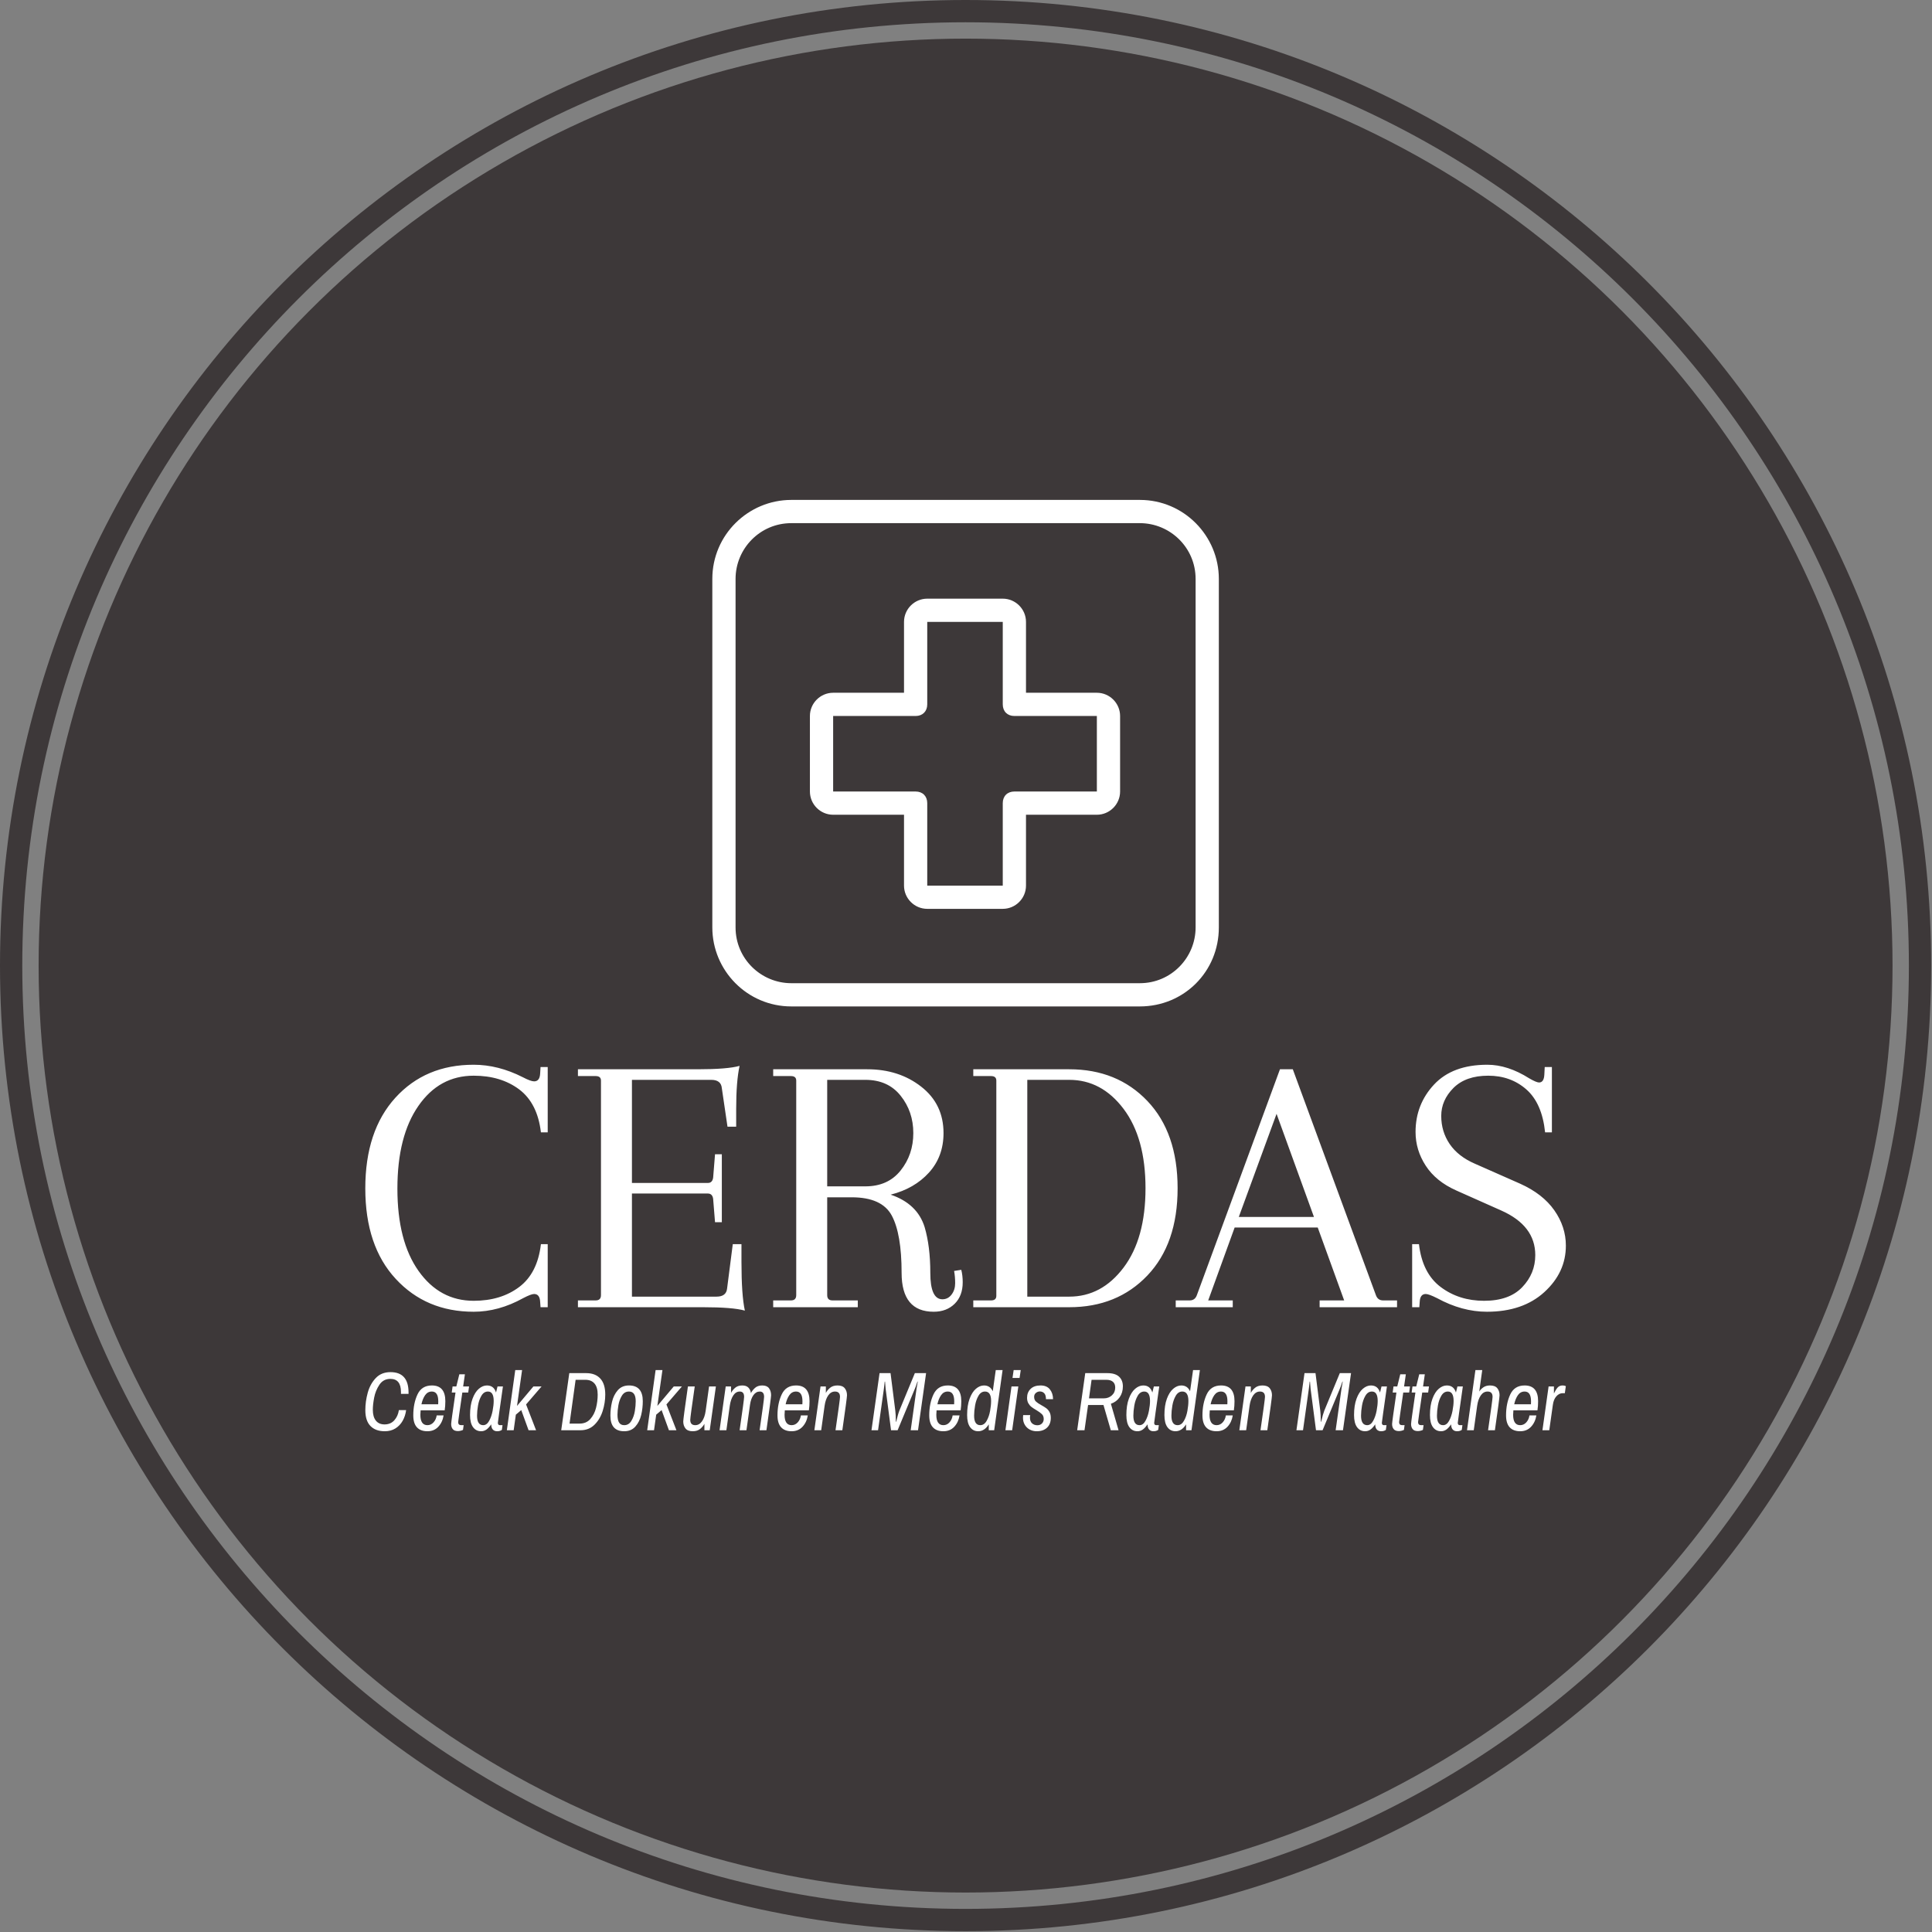<svg xmlns="http://www.w3.org/2000/svg" version="1.1" xmlns:xlink="http://www.w3.org/1999/xlink" xmlns:svgjs="http://svgjs.dev/svgjs" width="1500" height="1500" viewBox="0 0 1500 1500"><rect x="0" y="0" width="1500" height="1500" fill="#808080" stroke="none"/><g transform="matrix(1,0,0,1,-0.324,-0.324)"><svg viewBox="0 0 343 343" data-background-color="#ffffff" preserveAspectRatio="xMidYMid meet" height="1500" width="1500" xmlns="http://www.w3.org/2000/svg" xmlns:xlink="http://www.w3.org/1999/xlink"><g id="tight-bounds" transform="matrix(1,0,0,1,0.074,0.074)"><svg viewBox="0 0 342.852 342.852" height="342.852" width="342.852"><g><svg></svg></g><g><svg viewBox="0 0 342.852 342.852" height="342.852" width="342.852"><g><path d="M0 171.426c0-94.676 76.75-171.426 171.426-171.426 94.676 0 171.426 76.75 171.426 171.426 0 94.676-76.75 171.426-171.426 171.426-94.676 0-171.426-76.75-171.426-171.426zM171.426 338.897c92.492 0 167.471-74.979 167.471-167.471 0-92.492-74.979-167.471-167.471-167.471-92.492 0-167.471 74.979-167.471 167.471 0 92.492 74.979 167.471 167.471 167.471z" data-fill-palette-color="tertiary" fill="#3d3839" stroke="transparent"></path><ellipse rx="164.569" ry="164.569" cx="171.426" cy="171.426" fill="#3d3839" stroke="transparent" stroke-width="0" fill-opacity="1" data-fill-palette-color="tertiary"></ellipse></g><g transform="matrix(1,0,0,1,64.847,88.753)"><svg viewBox="0 0 213.158 165.346" height="165.346" width="213.158"><g><svg viewBox="0 0 213.158 165.346" height="165.346" width="213.158"><g><svg viewBox="0 0 213.158 165.346" height="165.346" width="213.158"><g transform="matrix(1,0,0,1,0,100.277)"><svg viewBox="0 0 213.158 65.069" height="65.069" width="213.158"><g id="textblocktransform"><svg viewBox="0 0 213.158 65.069" height="65.069" width="213.158" id="textblock"><g><svg viewBox="0 0 213.158 43.852" height="43.852" width="213.158"><g transform="matrix(1,0,0,1,0,0)"><svg width="213.158" viewBox="1.75 -32.1 158.94 32.7" height="43.852" data-palette-color="#ffffff"><path d="M25.9 0L24.95 0 24.9-0.7Q24.85-1.75 24.1-1.75L24.1-1.75Q23.7-1.75 22.65-1.2L22.65-1.2Q19.4 0.6 16.1 0.6L16.1 0.6Q9.8 0.6 5.78-3.75 1.75-8.1 1.75-15.73 1.75-23.35 5.73-27.73 9.7-32.1 16.1-32.1L16.1-32.1Q19.35-32.1 22.6-30.45L22.6-30.45Q23.65-29.9 24.1-29.9L24.1-29.9Q24.85-29.9 24.9-30.95L24.9-30.95 24.95-31.8 25.9-31.8 25.9-23.15 25-23.15Q24.55-27 22.13-28.83 19.7-30.65 16.1-30.65L16.1-30.65Q11.55-30.65 8.78-26.65 6-22.65 6-15.7 6-8.75 8.8-4.8 11.6-0.85 16.1-0.85L16.1-0.85Q19.7-0.85 22.13-2.68 24.55-4.5 25-8.35L25-8.35 25.9-8.35 25.9 0ZM46.45 0L29.9 0 29.9-0.9 32.25-0.9Q32.95-0.9 32.95-1.6L32.95-1.6 32.95-30Q32.95-30.6 32.25-30.6L32.25-30.6 29.9-30.6 29.9-31.5 45.75-31.5Q49.7-31.5 51.3-31.95L51.3-31.95Q50.85-29.9 50.85-26.25L50.85-26.25 50.85-23.9 49.7-23.9 48.95-29Q48.85-30.1 47.55-30.1L47.55-30.1 37.05-30.1 37.05-16.45 47.1-16.45Q47.7-16.45 47.8-17.15L47.8-17.15 48.05-20.25 48.95-20.25 48.95-11.25 48.05-11.25 47.8-14.35Q47.7-15.05 47.1-15.05L47.1-15.05 37.05-15.05 37.05-1.4 48.25-1.4Q49.55-1.4 49.65-2.5L49.65-2.5 50.4-8.35 51.55-8.35 51.55-6Q51.55-1.6 52 0.45L52 0.45Q50.4 0 46.45 0L46.45 0ZM78.15-1.05L78.15-1.05Q78.9-1.05 79.37-1.68 79.84-2.3 79.84-3.18 79.84-4.05 79.7-4.8L79.7-4.8 80.65-4.95Q80.84-4.2 80.84-3.3L80.84-3.3Q80.84-1.5 79.77-0.45 78.7 0.6 77 0.6L77 0.6Q72.75 0.6 72.75-4.55 72.75-9.7 71.45-12.13 70.15-14.55 66.15-14.55L66.15-14.55 62.9-14.55 62.9-1.6Q62.9-0.9 63.6-0.9L63.6-0.9 66.95-0.9 66.95 0 55.75 0 55.75-0.9 58.1-0.9Q58.8-0.9 58.8-1.6L58.8-1.6 58.8-30Q58.8-30.6 58.1-30.6L58.1-30.6 55.75-30.6 55.75-31.5 68.2-31.5Q72.4-31.5 75.34-29.2 78.3-26.9 78.3-23.05L78.3-23.05Q78.3-19.95 76.37-17.82 74.45-15.7 71.3-14.9L71.3-14.9Q74.84-13.7 75.8-10.6L75.8-10.6Q76.55-8.05 76.55-4.55 76.55-1.05 78.15-1.05ZM67.95-30.1L67.95-30.1 62.9-30.1 62.9-16 67.95-16Q70.95-16 72.62-18.1 74.3-20.2 74.3-23.05 74.3-25.9 72.62-28 70.95-30.1 67.95-30.1ZM84.59-30.6L82.24-30.6 82.24-31.5 94.94-31.5Q101.29-31.5 105.29-27.3 109.29-23.1 109.29-15.75 109.29-8.4 105.29-4.2 101.29 0 94.94 0L94.94 0 82.24 0 82.24-0.9 84.59-0.9Q85.29-0.9 85.29-1.5L85.29-1.5 85.29-30Q85.29-30.6 84.59-30.6L84.59-30.6ZM94.94-30.1L94.94-30.1 89.39-30.1 89.39-1.4 94.94-1.4Q99.24-1.4 102.14-5.25 105.04-9.1 105.04-15.75 105.04-22.4 102.14-26.25 99.24-30.1 94.94-30.1ZM138.34-0.9L138.34 0 128.09 0 128.09-0.9 131.34-0.9 127.84-10.55 116.84-10.55 113.34-0.9 116.59-0.9 116.59 0 109.04 0 109.04-0.9 110.89-0.9Q111.59-0.9 111.84-1.6L111.84-1.6 122.84-31.5 124.54-31.5 135.54-1.6Q135.79-0.9 136.49-0.9L136.49-0.9 138.34-0.9ZM127.34-11.95L122.39-25.6 117.39-11.95 127.34-11.95ZM150.24 0.6L150.24 0.6Q146.94 0.6 143.64-1.2L143.64-1.2Q142.54-1.75 142.14-1.75L142.14-1.75Q141.39-1.75 141.34-0.7L141.34-0.7 141.29 0 140.34 0 140.34-8.35 141.24-8.35Q141.69-4.5 144.11-2.68 146.54-0.85 149.86-0.85 153.19-0.85 154.91-2.65 156.64-4.45 156.64-6.9L156.64-6.9Q156.64-10.8 152.14-12.8L152.14-12.8 146.19-15.45Q143.49-16.65 142.14-18.73 140.79-20.8 140.79-23.2L140.79-23.2Q140.79-26.85 143.24-29.48 145.69-32.1 150.29-32.1L150.29-32.1Q152.99-32.1 155.84-30.3L155.84-30.3Q156.79-29.75 157.14-29.75L157.14-29.75Q157.79-29.75 157.84-30.8L157.84-30.8 157.89-31.8 158.84-31.8 158.84-23.15 157.94-23.15Q157.54-27 155.46-28.83 153.39-30.65 150.41-30.65 147.44-30.65 145.81-29.03 144.19-27.4 144.19-25.33 144.19-23.25 145.31-21.6 146.44-19.95 148.64-19L148.64-19 154.64-16.35Q157.64-15 159.16-12.83 160.69-10.65 160.69-8.15L160.69-8.15Q160.69-4.6 157.84-2 154.99 0.6 150.24 0.6Z" opacity="1" transform="matrix(1,0,0,1,0,0)" fill="#ffffff" class="wordmark-text-0" data-fill-palette-color="quaternary" id="text-0"></path></svg></g></svg></g><g transform="matrix(1,0,0,1,0,54.204)"><svg viewBox="0 0 213.158 10.864" height="10.864" width="213.158"><g transform="matrix(1,0,0,1,0,0)"><svg width="213.158" viewBox="2.55 -36.15 720.97 36.75" height="10.864" data-palette-color="#ffffff"><path d="M14.25 0.6Q8.7 0.6 5.63-2.55 2.55-5.7 2.55-12.05L2.55-12.05Q2.55-17.25 3.98-22.48 5.4-27.7 8.78-31.3 12.15-34.9 17.65-34.9L17.65-34.9Q28.5-34.9 28.5-22.65L28.5-22.65 28.5-21.85 23.95-21.85 23.95-22.95Q23.95-30.85 17.6-30.85L17.6-30.85Q13.35-30.85 11-27.33 8.65-23.8 7.85-19.58 7.05-15.35 7.05-12.3L7.05-12.3Q7.05-8.05 8.88-5.78 10.7-3.5 14.1-3.5L14.1-3.5Q17.7-3.5 19.93-5.95 22.15-8.4 22.7-12.1L22.7-12.1 27.05-12.1Q26.6-8.6 24.98-5.7 23.35-2.8 20.63-1.1 17.9 0.6 14.25 0.6L14.25 0.6ZM39.85 0.6Q35.7 0.6 33.52-1.78 31.35-4.15 31.35-8.95L31.35-8.95Q31.35-16.1 33.87-21.5 36.4-26.9 42.5-26.9L42.5-26.9Q50.6-26.9 50.6-17.45L50.6-17.45Q50.6-14.5 50.2-11.95L50.2-11.95 35.75-11.95Q35.6-10.4 35.6-9.3L35.6-9.3Q35.6-3.05 39.85-3.05L39.85-3.05Q42-3.05 43.52-4.75 45.05-6.45 45.4-8.9L45.4-8.9 49.55-8.9Q48.9-4.8 46.37-2.1 43.85 0.6 39.85 0.6L39.85 0.6ZM36.25-15.6L46.3-15.6Q46.35-16.25 46.35-17.4L46.35-17.4Q46.35-23.25 42.5-23.25L42.5-23.25Q40-23.25 38.47-21.08 36.95-18.9 36.25-15.6L36.25-15.6ZM58.15 0.5Q56 0.5 55.05-0.68 54.1-1.85 54.1-3.75L54.1-3.75Q54.1-5 56.7-22.65L56.7-22.65 54.45-22.65 54.95-26.3 57.2-26.3 59-33.6 62.35-33.6 61.3-26.3 64.84-26.3 64.34-22.65 60.8-22.65Q58.3-5.45 58.3-4.9L58.3-4.9Q58.3-3.05 60.15-3.05L60.15-3.05 61.6-3.05 61.2-0.2Q60.6 0.1 59.75 0.3 58.9 0.5 58.15 0.5L58.15 0.5ZM72.09 0.6Q69.04 0.6 67.24-1.85 65.44-4.3 65.44-9.15L65.44-9.15Q65.44-14.9 66.92-18.9 68.39-22.9 70.72-24.9 73.04-26.9 75.59-26.9L75.59-26.9Q79.74-26.9 81.04-22.65L81.04-22.65 81.94-26.3 85.19-26.3Q82.14-5 82.14-4.45L82.14-4.45Q82.14-3.75 82.47-3.4 82.79-3.05 83.34-3.05L83.34-3.05 84.94-3.05 84.54-0.2Q83.39 0.6 81.74 0.6L81.74 0.6Q80.09 0.6 79.14-0.4 78.19-1.4 78.14-3.55L78.14-3.55Q76.69-1.4 75.27-0.4 73.84 0.6 72.09 0.6L72.09 0.6ZM73.34-3.05Q75.49-3.05 76.92-5.65 78.34-8.25 78.99-11.68 79.64-15.1 79.64-17.6L79.64-17.6Q79.64-23.25 76.19-23.25L76.19-23.25Q73.74-23.25 72.27-20.73 70.79-18.2 70.22-14.85 69.64-11.5 69.64-8.75L69.64-8.75Q69.64-3.05 73.34-3.05L73.34-3.05ZM87.54 0L92.59-36.15 96.69-36.15 93.64-14.6 103.49-26.3 108.39-26.3 99.09-15.5 105.09 0 100.59 0 96.19-12.1 92.94-9.35 91.64 0 87.54 0ZM120.19 0L125.04-34.3 135.19-34.3Q140.69-34.3 143.66-31.05 146.64-27.8 146.64-21.45L146.64-21.45Q146.64-16.5 145.09-11.58 143.54-6.65 140.19-3.33 136.84 0 131.74 0L131.74 0 120.19 0ZM125.19-4L131.24-4Q135.24-4 137.66-6.73 140.09-9.45 141.09-13.4 142.09-17.35 142.09-21.4L142.09-21.4Q142.09-25.85 140.16-28.08 138.24-30.3 134.69-30.3L134.69-30.3 128.84-30.3 125.19-4ZM158.03 0.6Q149.73 0.6 149.73-8.75L149.73-8.75Q149.73-13 150.71-17.1 151.68-21.2 154.18-24.05 156.68-26.9 160.88-26.9L160.88-26.9Q169.18-26.9 169.18-17.45L169.18-17.45Q169.18-13.2 168.21-9.13 167.23-5.05 164.73-2.23 162.23 0.6 158.03 0.6L158.03 0.6ZM158.03-3.05Q160.78-3.05 162.33-5.65 163.88-8.25 164.41-11.53 164.93-14.8 164.93-17.4L164.93-17.4Q164.93-23.25 160.88-23.25L160.88-23.25Q158.13-23.25 156.61-20.73 155.08-18.2 154.53-15.03 153.98-11.85 153.98-9.3L153.98-9.3Q153.98-6.1 154.96-4.58 155.93-3.05 158.03-3.05L158.03-3.05ZM171.83 0L176.88-36.15 180.98-36.15 177.93-14.6 187.78-26.3 192.68-26.3 183.38-15.5 189.38 0 184.88 0 180.48-12.1 177.23-9.35 175.93 0 171.83 0ZM199.18 0.6Q196.18 0.6 194.83-1.07 193.48-2.75 193.48-5.3L193.48-5.3Q193.48-6.8 196.28-26.3L196.28-26.3 200.38-26.3Q197.68-7.75 197.68-6.25L197.68-6.25Q197.68-3.05 200.68-3.05L200.68-3.05Q203.13-3.05 204.75-5.38 206.38-7.7 206.93-11.6L206.93-11.6 208.98-26.3 213.08-26.3 209.38 0 206.18 0 206.18-3.85Q205.33-2.2 203.63-0.8 201.93 0.6 199.18 0.6L199.18 0.6ZM215.28 0L218.98-26.3 222.18-26.3 222.18-22.4Q222.98-24.05 224.63-25.48 226.28-26.9 228.93-26.9L228.93-26.9Q231.33-26.9 232.58-25.63 233.83-24.35 234.13-22.3L234.13-22.3Q234.98-24 236.6-25.45 238.23-26.9 240.93-26.9L240.93-26.9Q243.73-26.9 244.98-25.23 246.23-23.55 246.23-21L246.23-21Q246.23-19.5 243.43 0L243.43 0 239.33 0Q242.03-18.55 242.03-20.05L242.03-20.05Q242.03-23.25 239.43-23.25L239.43-23.25Q237.18-23.25 235.63-21.1 234.08-18.95 233.58-15.35L233.58-15.35 231.43 0 227.33 0Q230.03-18.55 230.03-20.05L230.03-20.05Q230.03-23.25 227.43-23.25L227.43-23.25Q225.08-23.25 223.53-20.93 221.98-18.6 221.43-14.7L221.43-14.7 219.38 0 215.28 0ZM258.57 0.6Q254.42 0.6 252.25-1.78 250.07-4.15 250.07-8.95L250.07-8.95Q250.07-16.1 252.6-21.5 255.12-26.9 261.22-26.9L261.22-26.9Q269.32-26.9 269.32-17.45L269.32-17.45Q269.32-14.5 268.92-11.95L268.92-11.95 254.47-11.95Q254.32-10.4 254.32-9.3L254.32-9.3Q254.32-3.05 258.57-3.05L258.57-3.05Q260.72-3.05 262.25-4.75 263.77-6.45 264.12-8.9L264.12-8.9 268.27-8.9Q267.62-4.8 265.1-2.1 262.57 0.6 258.57 0.6L258.57 0.6ZM254.97-15.6L265.02-15.6Q265.07-16.25 265.07-17.4L265.07-17.4Q265.07-23.25 261.22-23.25L261.22-23.25Q258.72-23.25 257.2-21.08 255.67-18.9 254.97-15.6L254.97-15.6ZM272.22 0L275.92-26.3 279.12-26.3 279.12-22.4Q279.97-24.1 281.67-25.5 283.37-26.9 286.12-26.9L286.12-26.9Q289.12-26.9 290.47-25.23 291.82-23.55 291.82-21L291.82-21Q291.82-19.5 289.02 0L289.02 0 284.92 0Q287.62-18.55 287.62-20.05L287.62-20.05Q287.62-23.25 284.62-23.25L284.62-23.25Q282.17-23.25 280.55-20.93 278.92-18.6 278.37-14.7L278.37-14.7 276.32 0 272.22 0ZM306.52 0L311.37-34.3 317.97-34.3 320.82-11.8Q321.12-9.7 321.17-5.1L321.17-5.1 321.37-5.1Q322.47-9.8 323.27-11.8L323.27-11.8 332.57-34.3 339.32-34.3 334.47 0 330.07 0 333.57-24.9 334.32-29.2 334.12-29.2Q333.02-25.85 332.57-24.9L332.57-24.9 322.22 0 318.27 0 315.02-24.9Q314.92-25.6 314.67-29.2L314.67-29.2 314.47-29.2 313.97-24.9 310.47 0 306.52 0ZM349.71 0.6Q345.56 0.6 343.39-1.78 341.21-4.15 341.21-8.95L341.21-8.95Q341.21-16.1 343.74-21.5 346.26-26.9 352.36-26.9L352.36-26.9Q360.46-26.9 360.46-17.45L360.46-17.45Q360.46-14.5 360.06-11.95L360.06-11.95 345.61-11.95Q345.46-10.4 345.46-9.3L345.46-9.3Q345.46-3.05 349.71-3.05L349.71-3.05Q351.86-3.05 353.39-4.75 354.91-6.45 355.26-8.9L355.26-8.9 359.41-8.9Q358.76-4.8 356.24-2.1 353.71 0.6 349.71 0.6L349.71 0.6ZM346.11-15.6L356.16-15.6Q356.21-16.25 356.21-17.4L356.21-17.4Q356.21-23.25 352.36-23.25L352.36-23.25Q349.86-23.25 348.34-21.08 346.81-18.9 346.11-15.6L346.11-15.6ZM370.61 0.6Q367.56 0.6 365.76-1.85 363.96-4.3 363.96-9.15L363.96-9.15Q363.96-14.9 365.44-18.9 366.91-22.9 369.24-24.9 371.56-26.9 374.11-26.9L374.11-26.9Q377.76-26.9 379.36-23.4L379.36-23.4 381.16-36.15 385.26-36.15 380.21 0 376.96 0 376.96-3.55Q374.41 0.6 370.61 0.6L370.61 0.6ZM371.86-3.05Q374.21-3.05 375.69-5.65 377.16-8.25 377.76-11.63 378.36-15 378.36-17.6L378.36-17.6Q378.36-23.25 374.71-23.25L374.71-23.25Q372.26-23.25 370.79-20.73 369.31-18.2 368.74-14.85 368.16-11.5 368.16-8.75L368.16-8.75Q368.16-3.05 371.86-3.05L371.86-3.05ZM386.96 0L390.61-26.3 394.71-26.3 391.01 0 386.96 0ZM391.21-31.4L391.91-36.15 396.16-36.15 395.46-31.4 391.21-31.4ZM405.76 0.6Q403.46 0.6 401.58-0.4 399.71-1.4 398.61-3.25 397.51-5.1 397.51-7.5L397.51-7.5Q397.51-8.55 397.61-9.1L397.61-9.1 401.86-9.1Q401.71-8.3 401.71-7.5L401.71-7.5Q401.71-5.3 402.96-4.15 404.21-3 406.16-3L406.16-3Q407.86-3 408.91-4.08 409.96-5.15 409.96-6.75L409.96-6.75Q409.96-8.6 408.86-9.68 407.76-10.75 405.51-12.1L405.51-12.1Q403.71-13.15 402.61-14 401.51-14.85 400.73-16.2 399.96-17.55 399.96-19.5L399.96-19.5Q399.96-22.75 402.08-24.83 404.21-26.9 408.06-26.9L408.06-26.9Q411.81-26.9 413.68-24.53 415.56-22.15 415.56-18.65L415.56-18.65 411.31-18.65Q411.31-21.15 410.26-22.23 409.21-23.3 407.61-23.3L407.61-23.3Q406.36-23.3 405.28-22.43 404.21-21.55 404.21-20.1L404.21-20.1Q404.21-18.25 405.28-17.25 406.36-16.25 408.56-15.05L408.56-15.05Q410.36-14.05 411.48-13.23 412.61-12.4 413.41-10.98 414.21-9.55 414.21-7.4L414.21-7.4Q414.21-3.65 411.93-1.53 409.66 0.6 405.76 0.6L405.76 0.6ZM430.05 0L434.9-34.3 448.2-34.3Q452.9-34.3 455.2-32.18 457.5-30.05 457.5-26.35L457.5-26.35Q457.5-22.6 455.58-19.83 453.65-17.05 450.3-15.9L450.3-15.9 454.9 0 450.25 0 445.85-15.15 436.6-15.15 434.45 0 430.05 0ZM437.15-19.15L446-19.15Q448.95-19.15 450.93-20.98 452.9-22.8 452.9-25.65L452.9-25.65Q452.9-27.9 451.53-29.1 450.15-30.3 447.55-30.3L447.55-30.3 438.7-30.3 437.15-19.15ZM466.25 0.6Q463.2 0.6 461.4-1.85 459.6-4.3 459.6-9.15L459.6-9.15Q459.6-14.9 461.07-18.9 462.55-22.9 464.87-24.9 467.2-26.9 469.75-26.9L469.75-26.9Q473.9-26.9 475.2-22.65L475.2-22.65 476.1-26.3 479.35-26.3Q476.3-5 476.3-4.45L476.3-4.45Q476.3-3.75 476.62-3.4 476.95-3.05 477.5-3.05L477.5-3.05 479.1-3.05 478.7-0.2Q477.55 0.6 475.9 0.6L475.9 0.6Q474.25 0.6 473.3-0.4 472.35-1.4 472.3-3.55L472.3-3.55Q470.85-1.4 469.42-0.4 468 0.6 466.25 0.6L466.25 0.6ZM467.5-3.05Q469.65-3.05 471.07-5.65 472.5-8.25 473.15-11.68 473.8-15.1 473.8-17.6L473.8-17.6Q473.8-23.25 470.35-23.25L470.35-23.25Q467.9-23.25 466.42-20.73 464.95-18.2 464.37-14.85 463.8-11.5 463.8-8.75L463.8-8.75Q463.8-3.05 467.5-3.05L467.5-3.05ZM489.1 0.6Q486.05 0.6 484.25-1.85 482.45-4.3 482.45-9.15L482.45-9.15Q482.45-14.9 483.92-18.9 485.4-22.9 487.72-24.9 490.05-26.9 492.6-26.9L492.6-26.9Q496.25-26.9 497.85-23.4L497.85-23.4 499.65-36.15 503.75-36.15 498.7 0 495.45 0 495.45-3.55Q492.9 0.6 489.1 0.6L489.1 0.6ZM490.35-3.05Q492.7-3.05 494.17-5.65 495.65-8.25 496.25-11.63 496.85-15 496.85-17.6L496.85-17.6Q496.85-23.25 493.2-23.25L493.2-23.25Q490.75-23.25 489.27-20.73 487.8-18.2 487.22-14.85 486.65-11.5 486.65-8.75L486.65-8.75Q486.65-3.05 490.35-3.05L490.35-3.05ZM513.79 0.6Q509.64 0.6 507.47-1.78 505.29-4.15 505.29-8.95L505.29-8.95Q505.29-16.1 507.82-21.5 510.34-26.9 516.44-26.9L516.44-26.9Q524.54-26.9 524.54-17.45L524.54-17.45Q524.54-14.5 524.14-11.95L524.14-11.95 509.69-11.95Q509.54-10.4 509.54-9.3L509.54-9.3Q509.54-3.05 513.79-3.05L513.79-3.05Q515.94-3.05 517.47-4.75 518.99-6.45 519.34-8.9L519.34-8.9 523.49-8.9Q522.84-4.8 520.32-2.1 517.79 0.6 513.79 0.6L513.79 0.6ZM510.19-15.6L520.24-15.6Q520.29-16.25 520.29-17.4L520.29-17.4Q520.29-23.25 516.44-23.25L516.44-23.25Q513.94-23.25 512.42-21.08 510.89-18.9 510.19-15.6L510.19-15.6ZM527.44 0L531.14-26.3 534.34-26.3 534.34-22.4Q535.19-24.1 536.89-25.5 538.59-26.9 541.34-26.9L541.34-26.9Q544.34-26.9 545.69-25.23 547.04-23.55 547.04-21L547.04-21Q547.04-19.5 544.24 0L544.24 0 540.14 0Q542.84-18.55 542.84-20.05L542.84-20.05Q542.84-23.25 539.84-23.25L539.84-23.25Q537.39-23.25 535.76-20.93 534.14-18.6 533.59-14.7L533.59-14.7 531.54 0 527.44 0ZM561.73 0L566.58-34.3 573.18-34.3 576.03-11.8Q576.33-9.7 576.38-5.1L576.38-5.1 576.58-5.1Q577.68-9.8 578.48-11.8L578.48-11.8 587.78-34.3 594.53-34.3 589.68 0 585.28 0 588.78-24.9 589.53-29.2 589.33-29.2Q588.23-25.85 587.78-24.9L587.78-24.9 577.43 0 573.48 0 570.23-24.9Q570.13-25.6 569.88-29.2L569.88-29.2 569.68-29.2 569.18-24.9 565.68 0 561.73 0ZM602.98 0.6Q599.93 0.6 598.13-1.85 596.33-4.3 596.33-9.15L596.33-9.15Q596.33-14.9 597.81-18.9 599.28-22.9 601.61-24.9 603.93-26.9 606.48-26.9L606.48-26.9Q610.63-26.9 611.93-22.65L611.93-22.65 612.83-26.3 616.08-26.3Q613.03-5 613.03-4.45L613.03-4.45Q613.03-3.75 613.36-3.4 613.68-3.05 614.23-3.05L614.23-3.05 615.83-3.05 615.43-0.2Q614.28 0.6 612.63 0.6L612.63 0.6Q610.98 0.6 610.03-0.4 609.08-1.4 609.03-3.55L609.03-3.55Q607.58-1.4 606.16-0.4 604.73 0.6 602.98 0.6L602.98 0.6ZM604.23-3.05Q606.38-3.05 607.81-5.65 609.23-8.25 609.88-11.68 610.53-15.1 610.53-17.6L610.53-17.6Q610.53-23.25 607.08-23.25L607.08-23.25Q604.63-23.25 603.16-20.73 601.68-18.2 601.11-14.85 600.53-11.5 600.53-8.75L600.53-8.75Q600.53-3.05 604.23-3.05L604.23-3.05ZM623.23 0.5Q621.08 0.5 620.13-0.68 619.18-1.85 619.18-3.75L619.18-3.75Q619.18-5 621.78-22.65L621.78-22.65 619.53-22.65 620.03-26.3 622.28-26.3 624.08-33.6 627.43-33.6 626.38-26.3 629.93-26.3 629.43-22.65 625.88-22.65Q623.38-5.45 623.38-4.9L623.38-4.9Q623.38-3.05 625.23-3.05L625.23-3.05 626.68-3.05 626.28-0.2Q625.68 0.1 624.83 0.3 623.98 0.5 623.23 0.5L623.23 0.5ZM634.63 0.5Q632.48 0.5 631.53-0.68 630.58-1.85 630.58-3.75L630.58-3.75Q630.58-5 633.18-22.65L633.18-22.65 630.93-22.65 631.43-26.3 633.68-26.3 635.48-33.6 638.83-33.6 637.78-26.3 641.33-26.3 640.83-22.65 637.28-22.65Q634.78-5.45 634.78-4.9L634.78-4.9Q634.78-3.05 636.63-3.05L636.63-3.05 638.08-3.05 637.68-0.2Q637.08 0.1 636.23 0.3 635.38 0.5 634.63 0.5L634.63 0.5ZM648.57 0.6Q645.52 0.6 643.72-1.85 641.92-4.3 641.92-9.15L641.92-9.15Q641.92-14.9 643.4-18.9 644.87-22.9 647.2-24.9 649.52-26.9 652.07-26.9L652.07-26.9Q656.22-26.9 657.52-22.65L657.52-22.65 658.42-26.3 661.67-26.3Q658.62-5 658.62-4.45L658.62-4.45Q658.62-3.75 658.95-3.4 659.27-3.05 659.82-3.05L659.82-3.05 661.42-3.05 661.02-0.2Q659.87 0.6 658.22 0.6L658.22 0.6Q656.57 0.6 655.62-0.4 654.67-1.4 654.62-3.55L654.62-3.55Q653.17-1.4 651.75-0.4 650.32 0.6 648.57 0.6L648.57 0.6ZM649.82-3.05Q651.97-3.05 653.4-5.65 654.82-8.25 655.47-11.68 656.12-15.1 656.12-17.6L656.12-17.6Q656.12-23.25 652.67-23.25L652.67-23.25Q650.22-23.25 648.75-20.73 647.27-18.2 646.7-14.85 646.12-11.5 646.12-8.75L646.12-8.75Q646.12-3.05 649.82-3.05L649.82-3.05ZM664.17 0L669.22-36.15 673.32-36.15 671.52-23.25Q672.47-24.75 674.07-25.83 675.67-26.9 678.02-26.9L678.02-26.9Q681.02-26.9 682.37-25.23 683.72-23.55 683.72-21L683.72-21Q683.72-19.5 680.92 0L680.92 0 676.82 0Q679.52-18.55 679.52-20.05L679.52-20.05Q679.52-23.25 676.52-23.25L676.52-23.25Q674.07-23.25 672.45-20.93 670.82-18.6 670.27-14.7L670.27-14.7 668.22 0 664.17 0ZM696.12 0.6Q691.97 0.6 689.79-1.78 687.62-4.15 687.62-8.95L687.62-8.95Q687.62-16.1 690.14-21.5 692.67-26.9 698.77-26.9L698.77-26.9Q706.87-26.9 706.87-17.45L706.87-17.45Q706.87-14.5 706.47-11.95L706.47-11.95 692.02-11.95Q691.87-10.4 691.87-9.3L691.87-9.3Q691.87-3.05 696.12-3.05L696.12-3.05Q698.27-3.05 699.79-4.75 701.32-6.45 701.67-8.9L701.67-8.9 705.82-8.9Q705.17-4.8 702.64-2.1 700.12 0.6 696.12 0.6L696.12 0.6ZM692.52-15.6L702.57-15.6Q702.62-16.25 702.62-17.4L702.62-17.4Q702.62-23.25 698.77-23.25L698.77-23.25Q696.27-23.25 694.74-21.08 693.22-18.9 692.52-15.6L692.52-15.6ZM709.47 0L713.17-26.3 716.37-26.3 716.37-22.1Q717.42-24.3 718.54-25.6 719.67-26.9 721.62-26.9L721.62-26.9Q722.67-26.9 723.52-26.5L723.52-26.5 722.92-22.25 721.57-22.25Q719.52-22.25 717.84-20.4 716.17-18.55 715.72-15.2L715.72-15.2 713.57 0 709.47 0Z" opacity="1" transform="matrix(1,0,0,1,0,0)" fill="#ffffff" class="slogan-text-1" data-fill-palette-color="quaternary" id="text-1"></path></svg></g></svg></g></svg></g></svg></g><g transform="matrix(1,0,0,1,61.617,0)"><svg viewBox="0 0 89.925 89.925" height="89.925" width="89.925"><g><svg xmlns="http://www.w3.org/2000/svg" xmlns:xlink="http://www.w3.org/1999/xlink" version="1.1" x="0" y="0" viewBox="28.2 28.2 43.6 43.6" enable-background="new 0 0 100 100" xml:space="preserve" height="89.925" width="89.925" class="icon-icon-0" data-fill-palette-color="quaternary" id="icon-0"><g fill="#ffffff" data-fill-palette-color="quaternary"><g fill="#ffffff" data-fill-palette-color="quaternary"><path fill="#ffffff" d="M65 71.8H35C31.2 71.8 28.2 68.7 28.2 65V35C28.2 31.2 31.3 28.2 35 28.2H65C68.8 28.2 71.8 31.3 71.8 35V65C71.8 68.8 68.8 71.8 65 71.8M35 30.2C32.3 30.2 30.2 32.4 30.2 35V65C30.2 67.7 32.4 69.8 35 69.8H65C67.7 69.8 69.8 67.6 69.8 65V35C69.8 32.3 67.6 30.2 65 30.2z" data-fill-palette-color="quaternary"></path></g><g fill="#ffffff" data-fill-palette-color="quaternary"><path fill="#ffffff" d="M53.2 63.4H46.7C45.6 63.4 44.7 62.5 44.7 61.4V55.3H38.6C37.5 55.3 36.6 54.4 36.6 53.3V46.8C36.6 45.7 37.5 44.8 38.6 44.8H44.7V38.7C44.7 37.6 45.6 36.7 46.7 36.7H53.2C54.3 36.7 55.2 37.6 55.2 38.7V44.8H61.3C62.4 44.8 63.3 45.7 63.3 46.8V53.3C63.3 54.4 62.4 55.3 61.3 55.3H55.2V61.4C55.2 62.5 54.3 63.4 53.2 63.4M53.2 61.4V62.4zM38.6 46.8V53.3H45.7C46.3 53.3 46.7 53.7 46.7 54.3V61.4H53.2V54.3C53.2 53.7 53.6 53.3 54.2 53.3H61.3V46.8H54.2C53.6 46.8 53.2 46.4 53.2 45.8V38.7H46.7V45.8C46.7 46.4 46.3 46.8 45.7 46.8z" data-fill-palette-color="quaternary"></path></g></g></svg></g></svg></g><g></g></svg></g></svg></g></svg></g></svg></g><defs></defs></svg><rect width="342.852" height="342.852" fill="none" stroke="none" visibility="hidden"></rect></g></svg></g></svg>